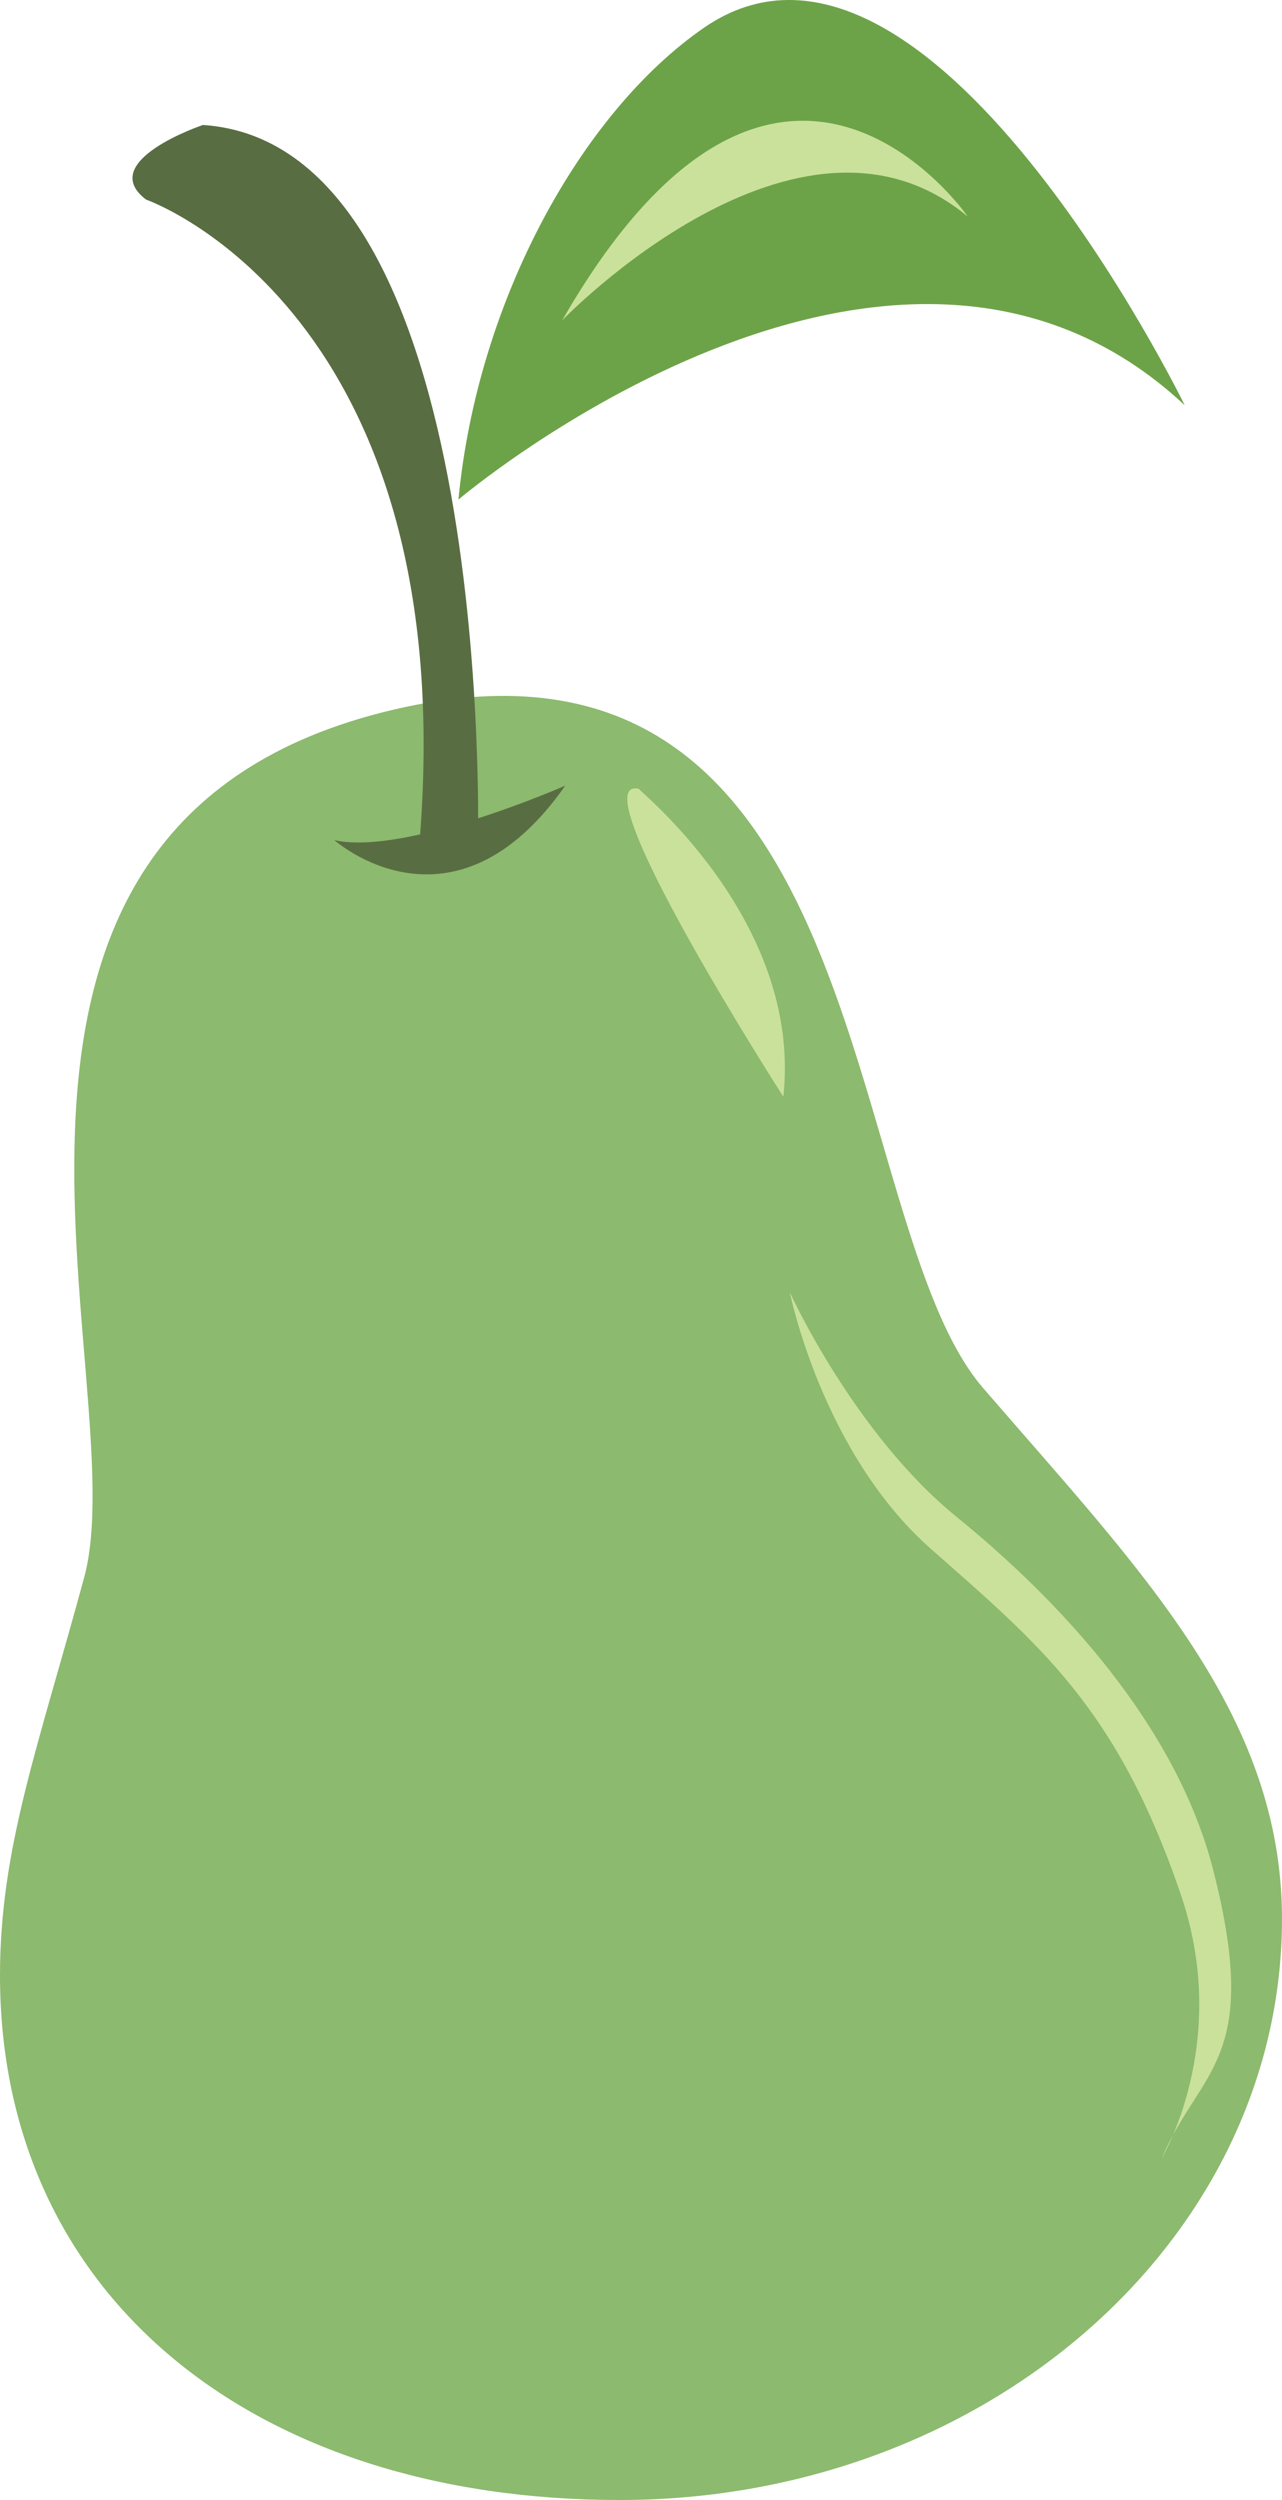 <?xml version="1.0" encoding="utf-8"?>
<!-- Generator: Adobe Illustrator 16.0.4, SVG Export Plug-In . SVG Version: 6.00 Build 0)  -->
<!DOCTYPE svg PUBLIC "-//W3C//DTD SVG 1.1//EN" "http://www.w3.org/Graphics/SVG/1.1/DTD/svg11.dtd">
<svg version="1.1" id="Layer_1" xmlns="http://www.w3.org/2000/svg" xmlns:xlink="http://www.w3.org/1999/xlink" x="0px" y="0px"
	 width="129.762px" height="253.037px" viewBox="0 0 129.762 253.037" enable-background="new 0 0 129.762 253.037"
	 xml:space="preserve">
<g>
	<g>
		<path fill="#8CBA6E" d="M99.505,140.484c-14.698-17.038-10.612-80.146-59.646-68.663c-49.367,11.561-26.037,68.263-31.333,87.812
			C3.878,176.79,0,187.012,0,199.939c0,32.489,25.713,53.098,62.735,53.098c37.019,0,67.026-26.335,67.026-58.825
			C129.762,173.341,115.26,158.74,99.505,140.484z"/>
		<path fill="#596D42" d="M33.845,85.032c0,0,12.01,10.712,23.372-5.514C57.217,79.519,40.986,86.657,33.845,85.032z"/>
		<path fill="#73A353" d="M22.485,84.012"/>
		<path fill="#596D42" d="M48.371,85.956c0,0,2.028-71.36-27.833-73.306c0,0-10.875,3.654-5.76,7.549
			c0,0,32.371,11.255,27.626,65.757H48.371z"/>
		<path fill="#CAE19B" d="M79.946,130.802c0,0,6.484,14.284,16.874,22.721c10.384,8.439,22.206,21.024,25.969,35.709
			c4.954,19.352-1.302,20.121-5.197,29.211c0,0,7.026-11.685,1.951-26.619c-6.459-18.979-14.282-25.314-25.323-35.058
			C83.187,147.031,79.946,130.802,79.946,130.802z"/>
		<path fill="#E18256" d="M19.565,118.629"/>
		<path fill="#CAE19B" d="M64.686,79.841c-0.854-0.438,16.583,12.954,14.603,31.162C79.288,111.003,58.356,78.378,64.686,79.841z"/>
	</g>
	<path fill="#6DA348" d="M46.402,50.563c0,0,43.916-37.236,73.511-9.548c0,0-26.2-53.756-48.69-38.186
		C58.812,11.42,48.311,30.514,46.402,50.563z"/>
	<path fill="#CAE19B" d="M56.904,32.422c0,0,23.866-24.818,41.052-10.5C97.956,21.922,78.861-5.766,56.904,32.422z"/>
</g>
</svg>
